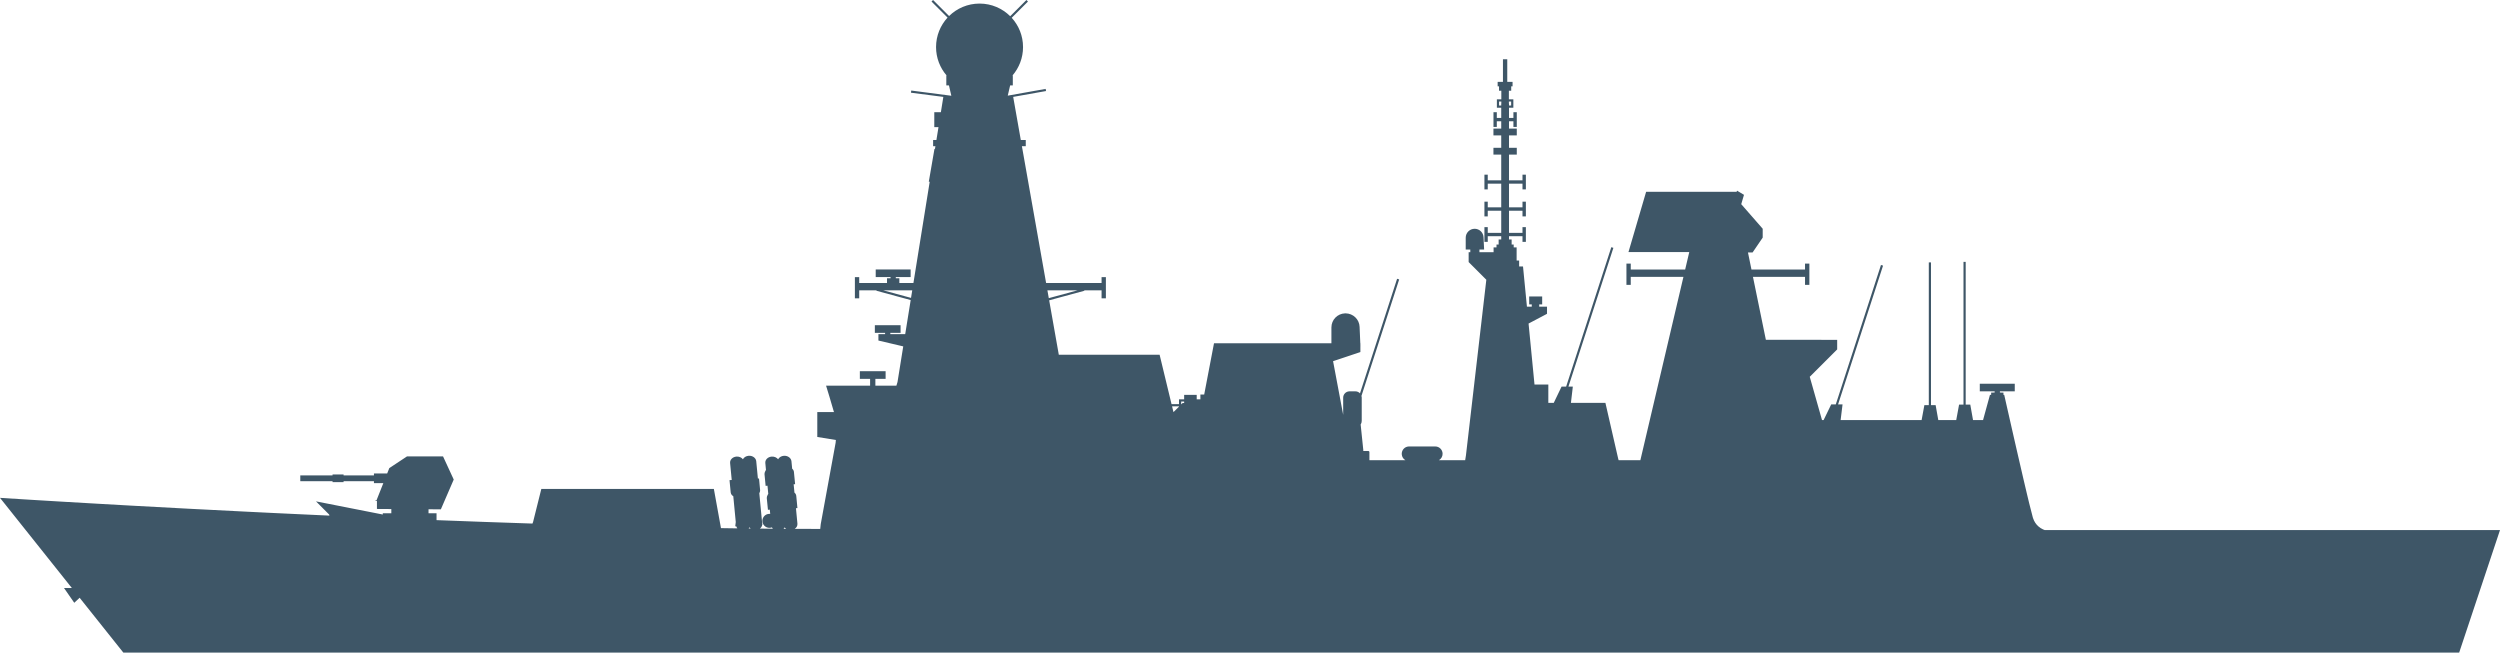 <?xml version="1.0" encoding="UTF-8"?>
<svg width="200px" height="53px" viewBox="0 0 200 53" version="1.1" xmlns="http://www.w3.org/2000/svg" xmlns:xlink="http://www.w3.org/1999/xlink">
    <title>Silhouettes/Generic RN Ship</title>
    <defs>
        <path d="M82.113,-9.59232693e-14 L82.237,0.124 L80.937,1.423 C81.5,2.042 81.843,2.864 81.843,3.766 C81.843,4.633 81.526,5.426 81.001,6.036 L81.025,6.036 L81.025,6.833 L80.811,6.833 L80.621,7.652 L83.653,7.111 L83.683,7.283 L81.055,7.751 L81.664,11.199 L82.061,11.199 L82.061,11.694 L81.752,11.694 L83.688,22.638 L88.126,22.638 L88.126,22.169 L88.471,22.169 L88.471,23.867 L88.126,23.867 L88.126,23.226 L86.74,23.226 L86.75,23.261 L83.934,24.025 L84.704,28.379 L92.769,28.379 L93.723,32.332 L94.319,32.332 L94.319,31.946 L94.732,31.946 L94.732,31.592 L95.737,31.592 L95.737,31.946 L96.032,31.946 L96.032,31.562 L96.336,31.562 L97.12,27.463 L106.513,27.463 L106.513,26.196 C106.513,25.585 106.994,25.09 107.6,25.069 L107.639,25.068 C108.25,25.068 108.748,25.551 108.768,26.153 L108.769,26.192 L108.824,27.463 L108.831,27.463 L108.831,27.618 L108.835,27.707 L108.831,27.707 L108.831,28.164 L106.646,28.894 L107.454,33.185 L107.454,31.816 C107.454,31.545 107.666,31.323 107.935,31.308 L107.965,31.307 L108.429,31.307 C108.575,31.307 108.706,31.368 108.799,31.467 L111.768,22.301 L111.934,22.355 L108.917,31.672 C108.927,31.706 108.934,31.742 108.937,31.779 L108.938,31.816 L108.938,33.678 C108.938,33.782 108.906,33.879 108.852,33.96 L109.067,36.029 C109.069,36.048 109.064,36.066 109.055,36.081 L109.471,36.08 C109.511,36.08 109.544,36.109 109.551,36.148 L109.553,36.162 L109.553,36.814 L112.429,36.814 C112.264,36.717 112.15,36.541 112.14,36.337 L112.139,36.305 C112.139,35.99 112.382,35.735 112.692,35.718 L112.724,35.717 L114.822,35.717 C115.145,35.717 115.408,35.98 115.408,36.305 C115.408,36.522 115.291,36.712 115.116,36.814 L117.214,36.814 L117.275,36.434 L118.906,22.38 L117.492,20.965 L117.492,20.178 L117.624,20.178 L117.624,19.963 L117.257,19.963 L117.257,19.017 C117.257,18.623 117.578,18.302 117.973,18.302 C118.355,18.302 118.665,18.603 118.682,18.978 L118.683,19.013 L118.73,19.963 L118.355,19.963 L118.355,20.178 L119.487,20.178 L119.487,19.794 L119.72,19.794 L119.72,19.56 L119.891,19.56 L119.891,19.159 L120.098,19.159 L120.098,18.895 L119.02,18.895 L119.02,19.351 L118.754,19.351 L118.754,18.17 L119.02,18.17 L119.02,18.627 L120.098,18.627 L120.098,16.857 L119.02,16.857 L119.02,17.314 L118.754,17.314 L118.754,16.132 L119.02,16.132 L119.02,16.587 L120.098,16.587 L120.098,14.696 L119.02,14.696 L119.02,15.151 L118.754,15.151 L118.754,13.972 L119.02,13.972 L119.02,14.428 L120.098,14.428 L120.098,12.37 L119.475,12.37 L119.475,11.826 L120.098,11.826 L120.098,10.831 L119.475,10.831 L119.475,10.286 L120.098,10.286 L120.098,9.699 L119.744,9.699 L119.745,10.154 L119.478,10.154 L119.478,8.977 L119.745,8.977 L119.744,9.433 L120.098,9.433 L120.098,8.618 L119.75,8.618 L119.75,7.949 L120.106,7.949 L120.106,7.26 L119.922,7.26 L119.922,6.906 L119.812,6.906 L119.812,6.547 L120.236,6.547 L120.236,4.74 L120.581,4.74 L120.581,6.547 L121.005,6.547 L121.005,6.906 L120.897,6.906 L120.897,7.26 L120.71,7.26 L120.71,7.949 L121.068,7.949 L121.068,8.618 L120.721,8.618 L120.721,9.433 L121.073,9.433 L121.073,8.977 L121.343,8.977 L121.343,10.154 L121.073,10.154 L121.073,9.699 L120.721,9.699 L120.721,10.286 L121.343,10.286 L121.343,10.831 L120.721,10.831 L120.721,11.826 L121.343,11.826 L121.343,12.37 L120.721,12.37 L120.721,14.428 L121.799,14.428 L121.799,13.972 L122.07,13.972 L122.07,15.151 L121.799,15.151 L121.799,14.696 L120.721,14.696 L120.721,16.587 L121.799,16.587 L121.799,16.132 L122.07,16.132 L122.07,17.314 L121.799,17.314 L121.799,16.857 L120.721,16.857 L120.721,18.627 L121.799,18.627 L121.799,18.17 L122.07,18.17 L122.07,19.351 L121.799,19.351 L121.799,18.895 L120.721,18.895 L120.721,19.159 L120.931,19.159 L120.931,19.56 L121.096,19.56 L121.096,19.794 L121.33,19.794 L121.33,20.841 L121.531,20.842 L121.531,21.318 L121.841,21.318 L122.154,24.534 L122.541,24.534 L122.541,24.353 L122.335,24.353 L122.335,23.715 L123.374,23.715 L123.374,24.353 L123.136,24.353 L123.136,24.534 L123.761,24.534 L123.761,25.105 L122.285,25.884 L122.76,30.762 L123.867,30.762 L123.866,32.23 L124.3,32.23 L124.927,30.926 L125.292,30.926 L128.905,19.775 L129.071,19.829 L125.476,30.926 L125.827,30.926 L125.674,32.23 L128.433,32.23 L129.455,36.694 L129.49,36.814 L131.23,36.814 L134.675,22.149 L130.46,22.149 L130.461,22.79 L130.115,22.79 L130.115,21.089 L130.461,21.089 L130.46,21.56 L134.813,21.56 L135.141,20.166 L130.277,20.166 L131.69,15.344 L138.933,15.344 L138.959,15.252 L139.519,15.587 L139.299,16.334 L141.016,18.299 L141.016,19.009 L140.207,20.197 L139.837,20.197 L140.117,21.56 L144.402,21.56 L144.402,21.089 L144.75,21.089 L144.75,22.79 L144.402,22.79 L144.402,22.149 L140.237,22.149 L141.27,27.186 L146.974,27.187 L146.974,27.953 L144.78,30.143 L145.761,33.605 L145.89,33.605 L146.498,32.35 L146.863,32.35 L150.478,21.197 L150.644,21.251 L147.047,32.35 L147.404,32.35 L147.25,33.605 L153.729,33.605 L153.95,32.408 L154.304,32.408 L154.304,20.994 L154.479,20.994 L154.479,32.408 L154.85,32.408 L155.063,33.605 L156.499,33.605 L156.727,32.366 L157.08,32.366 L157.08,20.952 L157.255,20.952 L157.255,32.366 L157.622,32.366 L157.842,33.605 L158.644,33.605 L159.197,31.589 L159.292,31.589 L159.292,31.406 L159.572,31.405 L159.572,31.308 L158.383,31.308 L158.383,30.699 L161.181,30.699 L161.181,31.308 L159.992,31.308 L159.992,31.405 L160.276,31.406 L160.276,31.589 L160.338,31.589 L160.474,32.196 L161.058,34.77 L161.338,35.997 L161.875,38.323 L162.14,39.449 L162.331,40.246 C162.467,40.803 162.565,41.189 162.622,41.381 L162.633,41.419 L162.647,41.46 C162.737,41.732 162.885,41.948 163.076,42.115 C163.191,42.216 163.314,42.293 163.437,42.349 C163.472,42.365 163.503,42.377 163.529,42.387 L163.568,42.401 L163.585,42.406 L200,42.406 L196.733,52.209 L9.868,52.209 L6.37,47.821 L5.941,48.223 L5.121,47.041 L5.749,47.041 L0,39.828 L0.197,39.841 L2.558,39.988 L4.916,40.13 L7.829,40.299 L9.59,40.399 L10.572,40.454 C13.532,40.618 16.614,40.78 19.784,40.937 L21.716,41.032 L23.301,41.107 C24.323,41.156 25.34,41.203 26.354,41.249 L26.334,41.166 L25.279,40.109 L30.623,41.162 L30.623,41.06 L31.306,41.06 L31.306,40.724 L30.155,40.717 L30.155,40.056 L29.998,40.082 L30.155,39.97 L30.155,39.957 L30.161,39.925 L30.667,38.65 L29.915,38.65 L29.915,38.494 L27.485,38.494 L27.486,38.571 L26.604,38.571 L26.604,38.494 L24.023,38.494 L24.023,38.032 L26.604,38.032 L26.604,37.956 L27.486,37.956 L27.485,38.032 L29.915,38.032 L29.915,37.878 L30.974,37.878 L31.145,37.448 L32.558,36.513 L35.444,36.513 L36.298,38.364 L35.268,40.748 L34.282,40.742 L34.282,41.06 L34.923,41.06 L34.923,41.611 C37.52,41.712 40.081,41.804 42.598,41.885 L42.648,41.749 L43.306,39.115 L57.109,39.115 L57.673,42.227 L57.674,42.25 L58.553,42.263 C58.699,42.265 58.844,42.267 58.989,42.268 C58.949,42.22 58.919,42.164 58.901,42.104 L58.819,42.109 L58.861,41.764 L58.663,39.697 C58.553,39.632 58.481,39.539 58.46,39.415 L58.455,39.383 L58.361,38.413 L58.524,38.397 L58.525,38.4 L58.538,38.399 L58.408,37.042 C58.383,36.784 58.6,36.563 58.892,36.529 L58.923,36.526 L58.955,36.525 C59.151,36.521 59.33,36.607 59.433,36.742 C59.514,36.586 59.691,36.475 59.902,36.461 C60.192,36.443 60.454,36.619 60.495,36.869 L60.499,36.897 L60.632,38.284 L60.638,38.283 L60.721,38.276 L60.745,38.531 C60.747,38.542 60.749,38.554 60.75,38.565 C60.75,38.575 60.751,38.585 60.751,38.595 L60.81,39.223 C60.81,39.287 60.793,39.375 60.745,39.465 L60.975,41.87 L61.001,41.964 L60.978,41.966 C60.967,42.094 60.897,42.208 60.79,42.288 L61.827,42.297 C61.796,42.265 61.77,42.229 61.75,42.19 C61.688,42.214 61.62,42.227 61.549,42.227 C61.241,42.227 60.991,41.976 60.991,41.669 C60.991,41.36 61.24,41.109 61.549,41.109 C61.572,41.109 61.594,41.11 61.616,41.113 L61.583,40.773 L61.517,40.777 L61.435,40.785 L61.342,39.837 C61.343,39.769 61.363,39.674 61.419,39.577 C61.432,39.554 61.446,39.533 61.462,39.512 L61.399,38.858 L61.334,38.862 L61.25,38.87 L61.16,37.922 C61.161,37.855 61.18,37.759 61.235,37.663 C61.248,37.64 61.262,37.618 61.278,37.598 L61.226,37.046 C61.198,36.777 61.432,36.548 61.736,36.528 C61.945,36.512 62.141,36.6 62.248,36.743 C62.33,36.588 62.504,36.477 62.714,36.463 C63.007,36.444 63.27,36.622 63.312,36.873 L63.316,36.901 L63.373,37.495 C63.446,37.556 63.494,37.634 63.511,37.731 L63.515,37.764 L63.609,38.733 L63.492,38.744 L63.556,39.408 C63.631,39.469 63.68,39.548 63.697,39.647 L63.702,39.679 L63.794,40.646 L63.676,40.657 L63.794,41.89 C63.811,42.06 63.723,42.213 63.58,42.308 L64.406,42.311 L64.815,42.312 L65.618,42.313 L65.659,41.928 L66.849,35.426 L66.87,35.199 L65.383,34.957 L65.383,32.964 L66.728,32.964 L66.723,32.946 L66.71,32.946 L66.361,31.757 L66.086,30.854 L69.608,30.854 L69.608,30.307 L68.788,30.307 L68.788,29.695 L70.849,29.695 L70.849,30.307 L70.03,30.307 L70.03,30.854 L71.712,30.854 L71.801,30.562 L72.259,27.711 L70.273,27.243 L70.273,26.73 L70.808,26.729 L70.808,26.627 L69.988,26.627 L69.988,26.017 L72.046,26.017 L72.046,26.627 L71.226,26.627 L71.226,26.729 L72.417,26.729 L72.855,24.005 L70.114,23.261 L70.124,23.226 L68.737,23.226 L68.737,23.867 L68.391,23.867 L68.391,22.169 L68.737,22.169 L68.737,22.638 L70.961,22.638 L70.961,22.263 L71.244,22.263 L71.244,22.166 L70.057,22.166 L70.057,21.557 L72.851,21.557 L72.851,22.166 L71.664,22.166 L71.664,22.263 L71.948,22.263 L71.948,22.638 L73.074,22.638 L74.376,14.541 L74.303,14.541 L74.757,11.914 L74.798,11.914 L74.833,11.694 L74.649,11.694 L74.649,11.199 L74.913,11.199 L75.079,10.168 L74.743,10.168 L74.743,8.977 L75.27,8.977 L75.467,7.752 L72.877,7.417 L72.899,7.243 L76.092,7.658 L76.106,7.658 L75.916,6.833 L75.705,6.833 L75.705,6.036 L75.727,6.036 C75.202,5.427 74.884,4.633 74.884,3.766 C74.884,2.856 75.234,2.027 75.805,1.407 L74.521,0.124 L74.645,-9.59232693e-14 L75.927,1.282 C76.555,0.666 77.415,0.286 78.365,0.286 C79.321,0.286 80.187,0.672 80.816,1.297 L82.113,-9.59232693e-14 Z M62.77,42.19 L62.759,42.21 C62.739,42.243 62.714,42.275 62.686,42.303 L62.892,42.305 C62.844,42.272 62.803,42.234 62.77,42.19 Z M59.955,42.185 C59.938,42.219 59.916,42.25 59.892,42.279 L60.049,42.281 C60.013,42.253 59.981,42.221 59.955,42.185 Z M94.319,32.507 L93.766,32.507 L93.878,32.971 L94.319,32.529 L94.319,32.507 Z M94.732,32.121 L94.494,32.121 L94.494,32.353 L94.605,32.243 L94.732,32.242 L94.732,32.121 Z M86.21,23.226 L83.792,23.226 L83.903,23.852 L86.21,23.226 Z M72.98,23.226 L70.653,23.226 L72.882,23.831 L72.98,23.226 Z M120.106,8.124 L119.925,8.124 L119.925,8.443 L120.098,8.442 L120.098,8.288 L120.106,8.288 L120.106,8.124 Z M120.892,8.124 L120.71,8.124 L120.71,8.288 L120.721,8.288 L120.721,8.442 L120.892,8.443 L120.892,8.124 Z" id="path-1"></path>
    </defs>
    <g id="Silhouettes/Generic-RN-Ship" stroke="none" stroke-width="1" fill="none" fill-rule="evenodd">
        <mask id="mask-2" fill="white">
            <use xlink:href="#path-1"></use>
        </mask>
        <use id="Silhouettes/Daring-Class" fill="#3E5667" xlink:href="#path-1"></use>
    </g>
</svg>